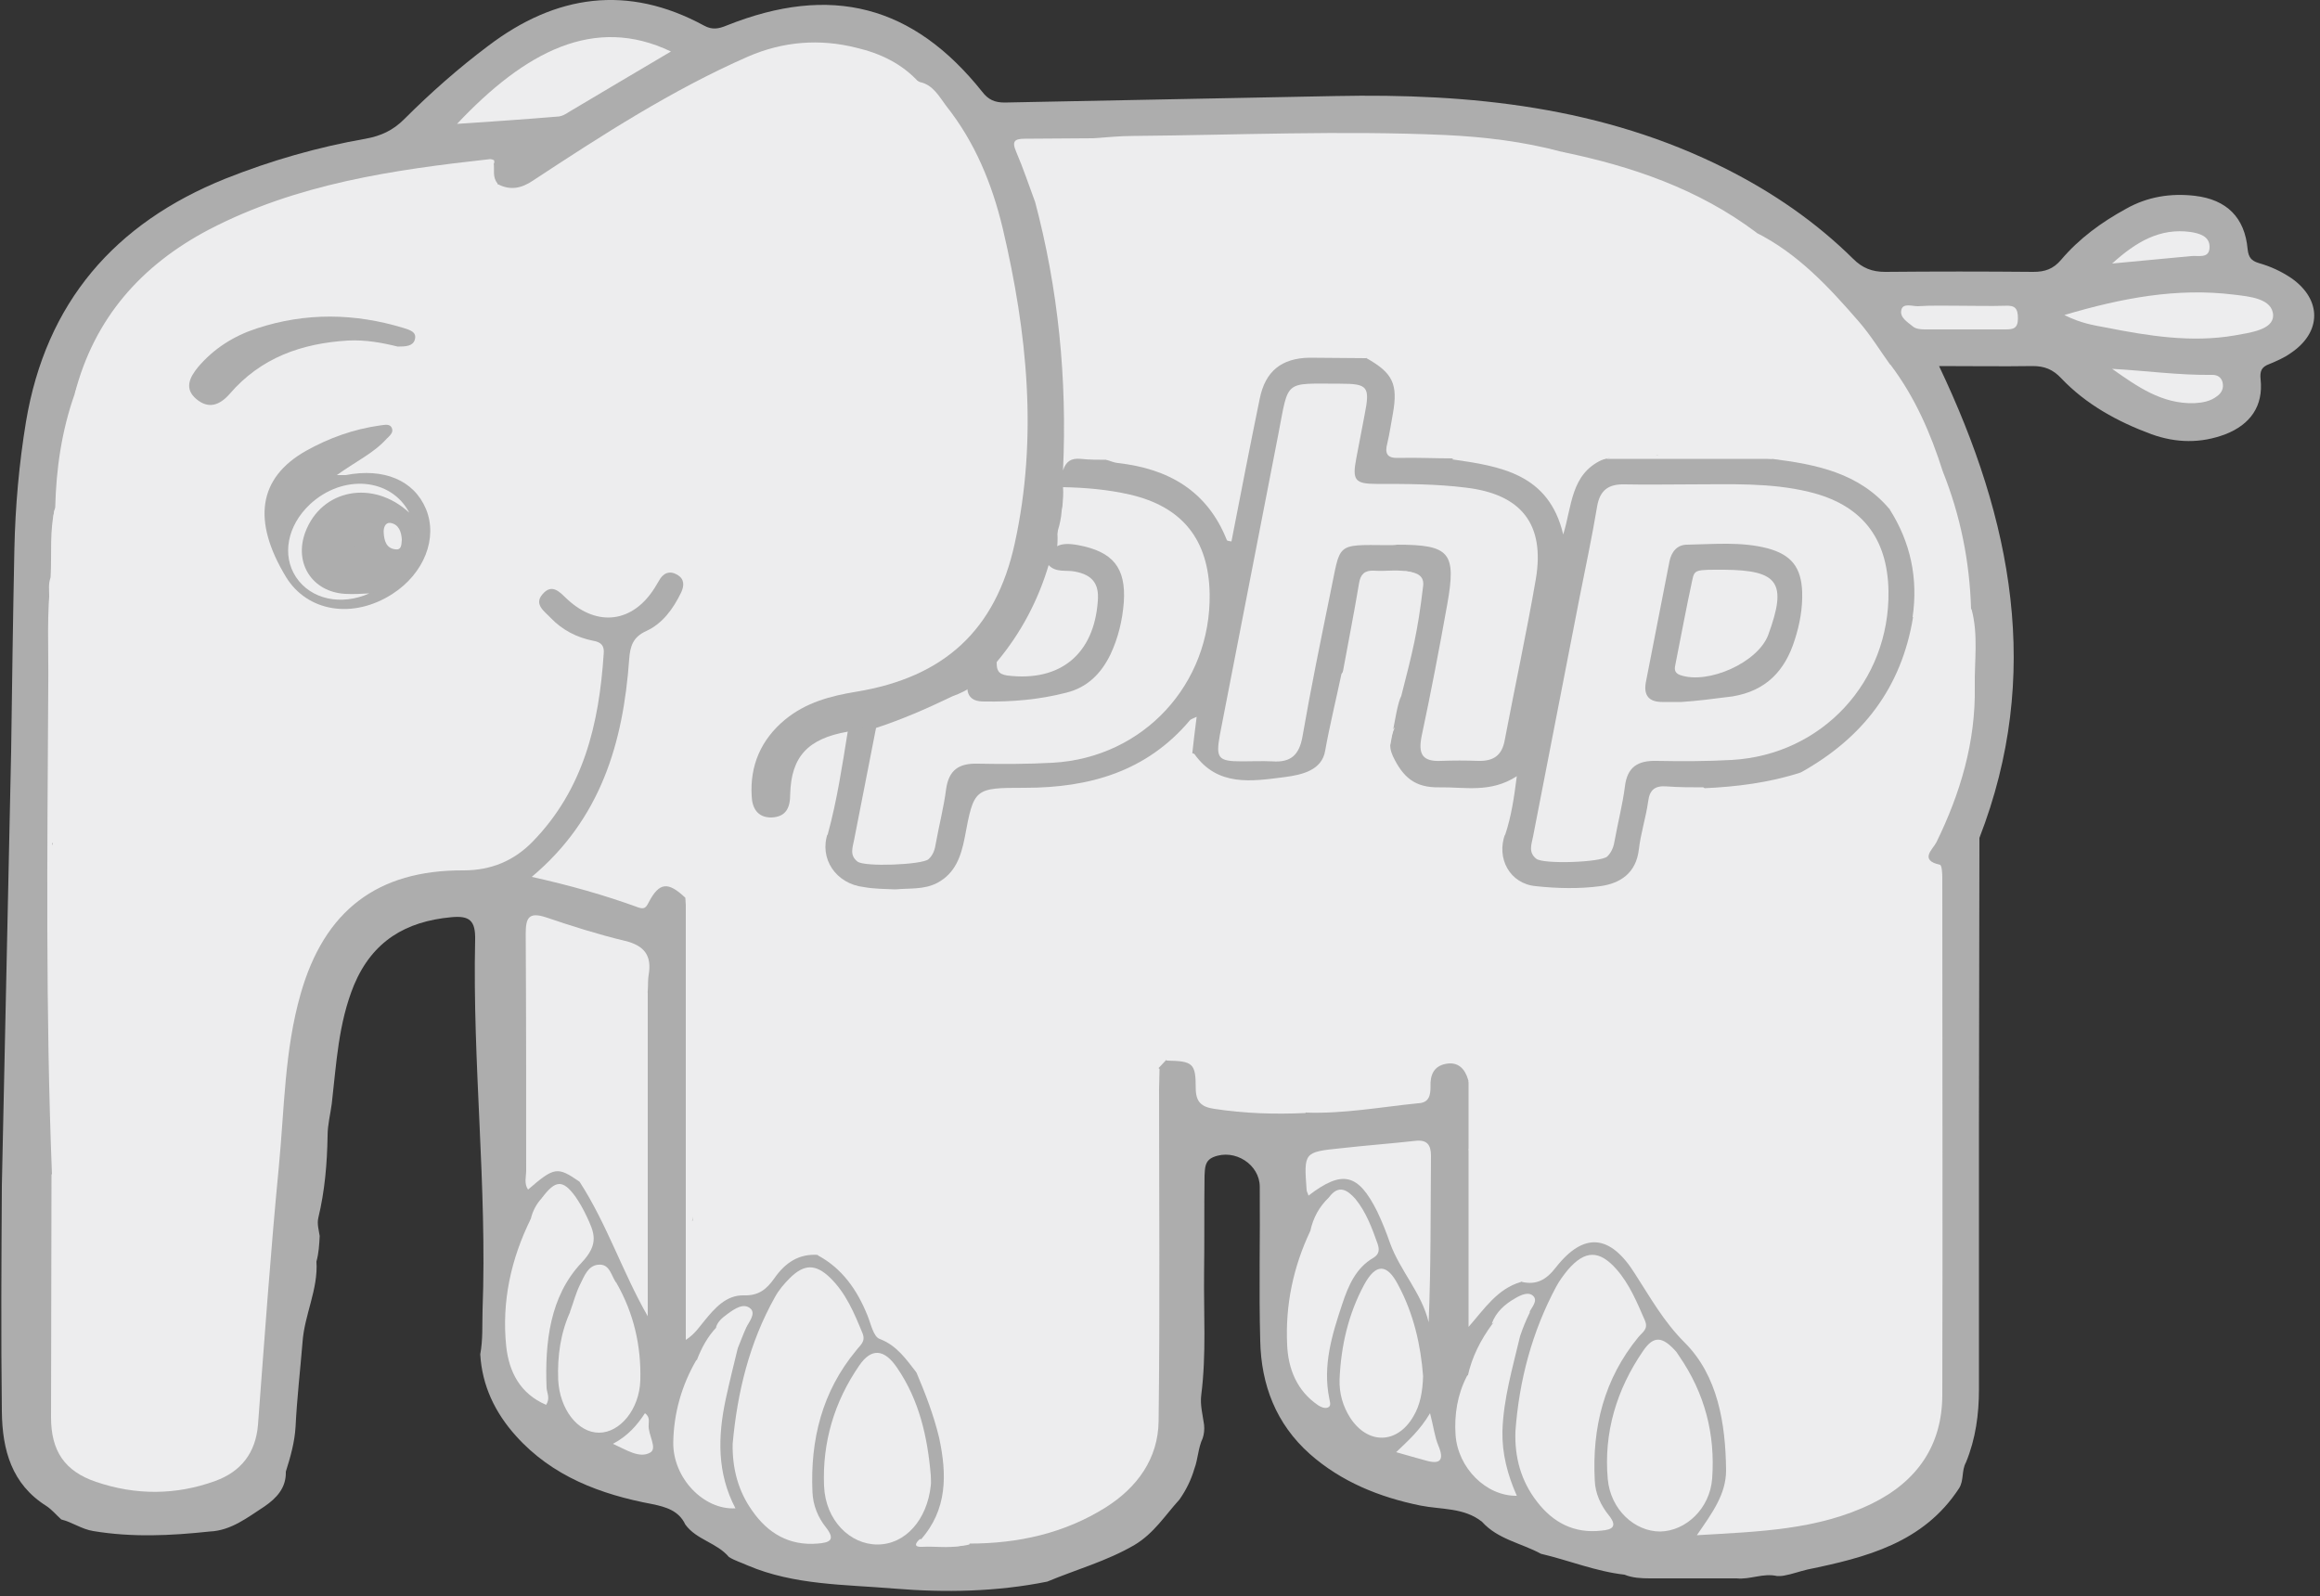 <svg version="1.1" id="Слой_1" xmlns="http://www.w3.org/2000/svg" xmlns:xlink="http://www.w3.org/1999/xlink" x="0" y="0" viewBox="0 0 500 344" xml:space="preserve"><rect x="0" y="0" width="500" height="344" fill="#333333" stroke="none"/><style>.st0{fill:#adadad}.st1{fill:#ededee}</style><path class="st0" d="M2.4 162c.2-14.6.4-29.1.7-43.7.2-9.2 1-18.3 2.5-27.4 4.3-25.7 19.1-42.8 43-52.4 9.8-3.9 19.9-6.8 30.2-8.6 3.3-.6 5.9-1.8 8.3-4.2 5.7-5.7 11.7-11 18.1-15.8 14.6-11.1 30.1-13.3 46.5-4.4 1.8 1 3.2.7 4.9 0 22.5-9 40.2-4.4 55.1 14.3 1.3 1.7 2.7 2.3 4.8 2.3 23.7-.5 47.5-.9 71.3-1.4 29.2-.6 57.6 2.3 84.2 15.7 10.1 5.1 19.3 11.4 27.4 19.4 2 2 4.1 2.8 6.9 2.8 10.6-.1 21.3-.1 31.9 0 2.5 0 4.3-.6 6-2.6 3.9-4.6 8.7-8.1 14-11 4.6-2.6 9.6-3.4 14.8-2.8 6.9.8 10.8 4.7 11.4 11.5.2 1.8.8 2.5 2.4 3 2.5.7 4.9 1.8 7.1 3.3 6.5 4.6 6.5 11.6-.2 16.1-1.4 1-3 1.7-4.7 2.4-1.6.6-2 1.5-1.8 3.3.6 5.7-2.2 9.7-7.6 11.8-5.3 2-10.6 1.9-15.9 0-7.3-2.7-14.1-6.4-19.5-12.1-1.8-1.9-3.6-2.6-6.1-2.6-6.6.1-13.3 0-20.2 0 15.8 33.2 22.3 66.6 8.7 101.7 0 20.7-.1 41.3-.1 62v56.8c0 5.4-.7 10.7-2.8 15.8-1 1.8-.4 3.9-1.5 5.6-7.7 11.8-20.1 14.9-32.7 17.5-1.7.4-3.3 1-5 1.3-.5.1-1 .1-1.5.1-3-.7-5.8.8-8.7.5h-18.7c-1.9 0-3.8-.1-5.5-.8-6.2-.7-12-3.1-18-4.5-4.2-2.3-9.3-3.1-12.7-6.9-3.9-3.1-8.8-2.6-13.3-3.5-8.8-1.8-17-5.1-23.8-11.1-7.3-6.5-10.5-14.9-10.7-24.4-.3-11.1 0-22.1-.1-33.2 0-4.8-5.4-8.3-10-6.4-1.9.8-1.8 2.4-1.9 4-.1 7 0 14-.1 21-.1 8.7.5 17.5-.6 26.2-.3 2.2.3 4.3.6 6.5.1 1 0 2-.3 2.9-1 2.1-1 4.5-1.8 6.6-.7 2.4-1.8 4.6-3.2 6.6-3.1 3.4-5.5 7.3-9.7 9.8-6 3.5-12.6 5.3-18.8 7.9-10.9 2.2-22 2.4-33 1.5-10.6-.9-21.5-.7-31.6-5-1.3-.6-2.7-1-4-1.8-2.6-3.1-7-3.7-9.4-7-1.4-3-4.2-3.8-7.1-4.4-11.2-2.1-21.6-6-29.4-14.7-4.5-5-7.3-10.8-7.7-17.6.6-3.2.4-6.4.5-9.6 1-26.6-2.2-53.1-1.6-79.7.1-4.2-1.2-5.3-5.2-4.9-9.7.9-16.9 5.1-20.9 14.6-3.4 8.3-3.8 17-4.8 25.6-.3 2.3-.9 4.5-.9 6.9-.1 6-.6 11.9-2 17.7-.3 1.3.1 2.6.3 3.9-.1 1.9-.2 3.7-.7 5.5.4 6-2.6 11.5-3 17.4-.5 6.1-1.2 12.1-1.5 18.2-.2 3.4-1.1 6.5-2.1 9.7.1 3.5-2 5.7-4.6 7.5-3.7 2.4-7.2 5.2-11.8 5.4-8.4.9-16.7 1.3-25.1-.1-2.5-.4-4.5-1.9-6.9-2.5-1.1-1-2-2.1-3.2-2.9-7.5-4.7-9.5-12.1-9.6-20.3-.2-16.3-.1-32.5 0-48.8"/><path class="st1" d="M147.7 193.5c-3.7-3.5-5.6-3.4-7.9 1-.6 1.2-1 1.5-2.2 1.1-7.4-2.7-14.9-4.8-23-6.6 14.9-12.5 19.7-28.9 21-46.9.2-2.8.8-4.8 3.7-6.1 3.5-1.6 5.8-4.8 7.5-8.3.7-1.5.7-2.9-.8-3.8-1.7-1-3.1-.4-4 1.3l-.9 1.5c-4.7 7.5-12.3 8.5-18.8 2.5-1.6-1.5-3.3-3.6-5.4-1.1-1.9 2.2.5 3.7 1.8 5.1 2.5 2.6 5.6 4.2 9.1 4.9 1.8.3 2.5 1.1 2.3 2.9-1 15-4.3 29.1-15.3 40.4-4 4.1-8.9 6.2-14.9 6.2-18.6-.1-30 8.7-35.1 26.6-3.5 12.2-3.5 24.8-4.7 37.2-1.8 18.6-3.1 37.2-4.5 55.7-.5 6.1-3.7 10.1-9.2 12.1-8.5 3.1-17.2 3.1-25.7.2-6.8-2.3-9.7-6.7-9.7-13.9 0-17.5.1-35 .1-52.4 2.6.4 2.4 2.5 2.6 4.3.2 3.8 0 7.6.3 11.4 0-6.5 1-13 1-19.5 0-10.2.9-20.3 1.4-30.5.1-1-.1-2-.3-3 .2-12.1.5-24.1 1.3-36.2.4-6.4.5-12.8.2-19.1 0-15.5-.2-31 2-46.4 1.4-5.6 2-11.4 4-16.9C31.3 77.1 46 64.7 65.5 57.1c9.3-3.6 18.7-6.3 28.5-7.9 3.8-.7 7.4-1.5 10.4 2.2 1.4 1.8 3.5.8 5.2-.3 6.9-4.3 13.5-9.2 20.3-13.6 13.2-8.6 26.2-17.4 42-20.9 9-2 17.7-2.8 26.4 1.1 2.8.6 4.1 3.1 5.6 5.1 6.2 7.8 9.9 16.8 12.2 26.4 5.3 22.5 7.6 45.1 2.6 67.9-4.1 18.8-15.3 28.9-34.2 32-5.5.9-10.8 2.3-15.3 6-5.2 4.3-7.6 9.9-7.2 16.5.1 2.5 1.2 4.6 4.2 4.6 3.2-.1 4.1-2.1 4.1-5 .2-8.1 3.8-12 12.4-13.5.8.5 1.4 1.3 1.3 2.2-.9 6.7-1 13.6-4.4 19.8-3.2.7-3.7 3.8-5.2 6-4.6 7.1-10.2 13.4-16.1 19.4-3.3 3.3-5.4 7.2-6.3 11.7-.3 1.4-.8 2.8-2.1 3.7-1.3.9-1.8.3-1.8-1.1-.3-8.7.3-17.3-.4-25.9z"/><path class="st0" d="M300.6 156.8c2.4-5.5 2.3-11.6 3.7-17.4 1-4.2 1.6-8.6 2.5-12.8.5-2.2.1-3.4-2.5-3.2-2.2.2-4.3 1.4-6.6 1.3-1.6 0-2.6 1-3 2.7-.4 1.8-1 3.6-1.1 5.5-.4 4.5-2.4 8.5-4.3 12.5-1.2 5.3-2.4 10.6-3.5 16-1 4.7-4.1 7.9-8.8 8.2-4.1.3-8.1.2-12.2 0-4.3-.2-6.8-2.7-7.9-6.7-1-.9-1.4-2.2-1.7-3.8-9.3 9.8-21.1 12.4-33.8 12.6h-3.1c-5.9 0-7.2-.3-8 6.3-.3 2.7-.9 5.5-2.2 8-2.3 4.5-5.7 7.3-11 7.1-1.5-.1-2.9.5-4.3.7-5.7.1-11.2-.4-15-5.6-2.5-3.4-2.4-5.7.6-8.4 2-7.3 3.1-14.7 4.3-22.1 1-.3 2-.5 2.9-.8 3.2-1.1 3.3.4 2.7 3-1.5 6.8-2.6 13.7-4.1 20.6-.8 3.7 0 5.5 4.2 5.4 14.3-.2 12.2 1.5 15-12 2-9.7 1.9-9.6 11.6-9.7 5.7 0 11.4.2 17-.9 18.4-3.5 31-20.8 28.6-39.5-1.4-10.7-8.5-17.2-20.5-18.5-2.9-.3-5.8-.7-8.7-.8-2.5 0-2.5-1.3-2.2-3.1.2-2.9 2-4.2 4.8-4.2 1.4 0 2.8-.1 4.2 0 2.2 1 4.6.8 6.8 1.2 8 1.6 14.7 5.4 19.4 13.1 2.2-7.9 3.1-15.5 4.7-23 2.2-10.2 5.6-13.2 16.1-13.2 3.2 0 6.4-.3 9.6.6 5.9 1.9 8.7 6.4 7.5 12.7-1.8 9.1-2.3 8.5 7.4 8.5 1 0 2-.1 3 0 3.4 1.5 7.2.7 10.6 1.8 6.1 2 10.9 5.3 13.4 11.3.3-6.9 3.1-10.8 9-12.6.5 0 1-.1 1.5-.1h28.6c1.7 0 3.5.1 5.1-.5 10.6.7 20.7 2.2 27.4 11.9 5.8 6.9 6.9 15 5.7 23.6-.7 4.6-1.6 9.1-3.6 13.4-4.8 10.2-12.4 17.3-22.4 22.2-6.8 2.5-13.8 3.5-21 3.2-9.5.9-9.5.9-11.4 10.1-1.7 8.3-5.9 11.9-14.5 12-3.7.1-7.5.5-11.2-.6-6.6-2-9.1-6.7-7.2-13.3 1.5-7.9 1.5-7.9-6.3-7.9-2.5 0-4.9 0-7.4-.1-3.4-.2-6.1-1.7-8.4-4.1-3.1-3.4-2.1-7 0-10.6z"/><path class="st1" d="M243.5 106.6c-4.8-1.1-9.6-1.5-14.4-1.6.1 1.3 0 2.6-.1 3.8 0 .5-.2.9-.2 1.4-.1 1.4-.4 2.8-.8 4.1 0 .3-.1.5-.1.8.1 2.1-.1 4.1-.8 6.2-.3 1.6-1 3-1.6 4.4-.6 1.4-1 2.5-1.7 3.7-.8 1.8-1.7 3.5-2.8 5.2-2 3.3-4 6.4-6.5 9.1l-.2.2c-2.5 2.7-5.4 4.9-9.1 6.2-.1.1-.3.1-.4.2-5.2 2.5-10.5 4.8-16 6.6-1.6 8-3.1 16-4.7 24-.3 1.7-1.1 3.4.7 4.8 1.5 1.2 13.9.7 15.3-.5 1-.9 1.4-2.1 1.6-3.5.7-3.9 1.7-7.7 2.2-11.6.6-4.2 2.8-5.6 6.8-5.5 5.4.1 10.8.1 16.2-.2 19.5-1.1 34.1-16.9 33.8-36.4-.2-11.7-5.9-18.8-17.2-21.4zm83.1 201.9c.8-11 3.6-21.5 8.8-31.2.7-1.3 1.6-2.5 2.5-3.6 3.7-4.3 6.8-4.3 10.5-.1 2.8 3.2 4.4 7.1 6.1 11 .8 1.9-.5 2.5-1.4 3.6-7.4 9-10 19.5-9.4 30.9.1 2.8 1.3 5.4 3.1 7.6 1.8 2.3.7 3-1.6 3.2-5.9.7-10.5-1.7-14-6.3-3.4-4.4-4.8-9.5-4.6-15.1zm-168.7 2.7c1-11.1 3.6-21.8 9.1-31.6.8-1.5 2-2.9 3.2-4.1 3.1-3.1 5.6-3.1 8.7-.1 3.4 3.3 5.2 7.6 7 12 .7 1.8-.5 2.5-1.4 3.7-7.3 8.8-9.9 19.2-9.4 30.5.1 2.8 1.2 5.5 2.9 7.6 2.2 2.8.7 3.3-1.8 3.5-6.1.5-10.7-2.2-14.1-7.1-3-4.2-4.3-9.1-4.2-14.4z"/><path class="st1" d="M200.6 318c0 .7.1 1.5 0 2.2-.8 7.4-5.5 12.7-11.5 12.7-5.9 0-11.2-5.2-11.5-12.6-.4-9.4 2.2-18.2 7.6-26 2.6-3.8 5.4-3.6 8.2.6 4.7 6.9 6.5 14.8 7.2 23.1zm161.3-25.7c5.5 8 7.8 16.8 7.1 26.4-.5 6.5-5.7 11.3-11.2 11.4-5.5 0-10.7-4.7-11.3-11.3-.9-10 1.9-19.3 7.6-27.6 2.3-3.4 4.2-3.2 7.2.2m-54.6 5.2c-.1 3.3-.6 6.2-2.1 8.7-3.5 6-9.8 6.1-13.6.3-1.6-2.5-2.4-5.3-2.3-8.3.3-7.2 1.9-14.1 5.3-20.4 2.5-4.6 4.9-4.6 7.3 0 3.4 6.3 4.9 13.1 5.4 19.7zM11.9 109.4v9c2.3-.8 2.1-2.7 2.8-3.8 1.9-2.8 3.8-4.7 6.9-1.4-1.6 15.7-2.1 31.4-1.9 47.2-.9 1.9-1.8 3.8-3.4 5.4-2 2-2.5 4.8-2.5 7.6 0 2.3.2 4.6-.4 6.9-.5 1.9-1.1 2-2.8 1.1v-53c0-1.3-.2-2.6.3-3.9.3-5.2-.3-10.2 1-15.1zm121 167.2c3.7 6.5 5.3 13.5 5.1 20.9-.2 6.3-4.4 11.3-8.9 11.3-4.6 0-8.5-5.1-8.8-11.4-.2-5.1.5-10.2 2.7-14.9 1.8-.5 2.1-2.3 2.9-3.6 1.6-3 3.8-4.2 7-2.3z"/><path class="st1" d="M116.8 258.2c2.9-3.9 4.5-4 7.2-.3.9 1.3 1.7 2.7 2.4 4.2 1.7 3.6 2.8 6-1.1 10.1-6.8 7.2-7.9 17.2-7.5 27 .1 1.1.8 2.2-.1 3.6-5.6-2.4-8-7.1-8.6-12.6-1-9.6 1-18.8 5.3-27.5 1.8 1.3 1.6 2.9.9 4.6-.8 2.1-1.5 4.4-2.1 6.6 1.2-5.2 2.8-10.2 7.1-13.6-1-1.8-2.8-.8-3.5-2.1zm169.6-.1c2.1-2.9 4-1.6 5.7.3 2.3 2.8 3.6 6.3 4.8 9.7.4 1.2.4 2.2-.9 3-3.8 2.2-5.4 6-6.7 9.9-2.2 6.6-4.3 13.3-2.8 20.5.1.7.5 1.6-.4 1.9-.6.2-1.4-.1-2-.5-4.6-3.1-6.5-7.9-6.7-13.1-.4-8.5 1.3-16.7 5-24.5 2.1.7 1.8 2.2 1.4 3.9-.4 1.7-1.5 3.2-1.5 4.6 1.3-3.6 2-8 5.4-11.1 2.6-2.4-1.3-3-1.3-4.6z"/><path class="st0" d="M226 121.8c.1-4.4 2.6-5 6.4-4.3 7.4 1.4 10.3 4.8 9.8 12.3-.3 3.9-1.2 7.7-2.9 11.3-2 4.1-5 7.1-9.5 8.2-5.8 1.5-11.7 2-17.7 1.9-1.5 0-3-.3-3.5-2s1.2-2.1 2.1-3c1.4-1.3 2.8-2.5 4.3-3.7 4 1.4 8 .7 11.9-.3 4.7-1.2 9.2-9.8 7.8-14.4-.7-2.2-2.6-2.5-4.4-3.1-1.8-.5-4.1-.3-4.3-2.9z"/><path class="st1" d="M159 290.6c-.9 3.7-1.8 7.3-2.6 11-1.7 8-1.9 15.9 2.1 23.5-6.8.4-13.5-6.5-13.4-14.2.1-6.3 1.8-12.3 5-17.8 2.7 2.2.5 4.1-.3 5.9 1.2-1.4 1.5-3.6 2.9-5.2 1.6-2.1 3-4.6 6.3-3.2zm168.6-2.6c-1.6 6.8-3.6 13.5-3.8 20.5-.1 4.8 1.1 9.4 3.1 13.9-6.6.1-12.7-6-13.2-13.1-.3-4.4.4-8.7 2.4-12.6.4-1.1 1.7 1.6 2.2-.7.6-2.9 2.8-5 4.9-7 1.2-1.1 2.6-2 4.4-1z"/><path class="st1" d="M327.6 288c-5.4 2.8-7.6 8.1-10.4 13.1-1.6-1.4.8-3.3-.9-4.4.9-4.2 2.8-7.9 5.3-11.3 1.3-1.5 2.5-3.1 4.4-3.9 1.6-.7 3.3-1.3 3.7 1.4-.8 1.6-1.5 3.3-2.1 5.1zm-41.2-29.9c1.3.2 2.7-.1 3.8.8 1.5 1.3 3.8 2.5.1 4.2-4.1 2-5.2 6.4-7 10.2-.7 1.5-1.1 3.2-2 4.8-1.2-4.4 2.5-8.4 1.1-12.8.6-2.8 1.9-5.2 4-7.2zm-169.6.1c1.6-.6 3.2-2.7 5-.6 1.2 1.4 3.2 2.6-.2 4.5-4.5 2.5-6.1 7.6-7.8 12.2-.5 1.3-.1 3-1.9 4 .9-5.4 1.7-10.5 2.5-15.6.4-1.7 1.2-3.2 2.4-4.5z"/><path class="st1" d="M329.6 282.8c-3.8-2.6-5.4 1.5-8.1 2.5.9-2.5 2.8-4.2 5.1-5.5 1.2-.7 2.9-1.5 3.9-.4.9 1-.3 2.3-.9 3.4zm-168.9 3.5c-2-4-4.3.7-6.4-.2.4-1.3 1.4-2.1 2.5-2.9 1.5-1.1 3.5-2.5 5-1.1 1.1 1.1-.4 2.9-1.1 4.2zm37.6 45.4c3.4 1.8 7.1.4 10.6.9-3.3 1.4-6.8.6-10.2.8-1.8.1-1.5-.8-.4-1.7z"/><path class="st0" d="M72.6 102.4h1.9c8.2-1.6 14.7 1.1 17.3 7.3 2.6 6.3-.4 13.9-7.2 18.3-8.5 5.5-18.4 3.9-23-3.7-7.3-12.1-5.9-21.3 4.3-27.1 5-2.8 10.3-4.7 16-5.5 1-.1 2.2-.5 2.6.7.3.9-.6 1.6-1.2 2.2-2.8 3.1-6.7 4.9-10.7 7.8z"/><path class="st1" d="M18.1 216.2c-3.5 2.6-3.6 2.7-6.8 9.9v-44.2c1.2-1.7.9-3.7.7-5.4-.8-7.1 1.4-12.7 7.9-16.2.2 15.5-.6 30.9-1.6 46.4-.3 3.1-.2 6.3-.2 9.5z"/><path class="st0" d="M85.7 74.7c-3.2-.8-6.9-1.5-10.7-1.3-10 .6-18.8 3.7-25.5 11.5-2.2 2.5-4.6 3.3-7.2 1.1-2.6-2.2-1.5-4.6.4-6.9 3.4-4 7.7-6.7 12.6-8.3 10.6-3.5 21.2-3.3 31.7-.1 1.2.4 2.9.8 2.4 2.5-.4 1.4-1.9 1.5-3.7 1.5z"/><path class="st1" d="M289.3 145.4c1.2-6.6 2.5-13.1 3.6-19.7.3-1.9 1.2-2.8 3.2-2.7 2.7.2 5.5-.4 8.2.4.4 3.4-1.2 6.1-3 8.9-3.3 5-7.5 9.2-12 13.1zm75.3-41c8.4 0 16.9-.4 25.2 1.6 11.3 2.7 17 9.8 17.2 21.4.3 19.5-14.3 35.3-33.8 36.4-5.4.3-10.8.3-16.2.2-4-.1-6.3 1.3-6.8 5.5-.5 3.9-1.5 7.7-2.2 11.6-.2 1.3-.6 2.5-1.6 3.5-1.4 1.3-13.8 1.7-15.3.5-1.8-1.4-1-3.2-.7-4.8 3.3-17.1 6.7-34.3 10-51.4 1.3-6.6 2.7-13.1 3.8-19.7.6-3.6 2.5-4.9 6-4.8 4.8.1 9.6 0 14.4 0z"/><path class="st1" d="M299.1 117.5c-11.5-.1-10.1-.5-12.4 10.4-2.1 10.3-4.2 20.5-6 30.9-.7 3.9-2.5 5.6-6.5 5.3-2.2-.1-4.4 0-6.6 0-5.1 0-5.6-.7-4.7-5.7l12.6-64.8c2.3-11.9 1.1-10.9 13.3-10.9 6 0 6.5.6 5.3 6.7-.6 3.1-1.2 6.3-1.8 9.4-.9 4.7-.3 5.5 4.4 5.5 6.4 0 12.8 0 19.2.8 11.9 1.4 17.1 7.8 15.1 19.7-2 11.6-4.5 23.1-6.7 34.7-.6 3.4-2.5 4.6-5.8 4.5-2.6-.1-5.3-.1-7.9 0-4.1.2-5-1.5-4.2-5.4 2-9.4 3.8-18.8 5.5-28.3 2-11.2.6-12.9-10.8-12.9-.5.1-1.3.1-2 .1zm47.1-18.6c3.7-1.6 7.6-.2 11.4-.9 6.5 0 12.9 0 19.4.1 1.7 0 3.5-.3 5 .8h-35.8z"/><path class="st0" d="M88.2 110.5c.9 1.7 1.5 3.4 1.1 5.4-1.5-.6-1.3-2.2-2.1-3.2-1.4-1.9-3.1-3.5-5.4-4.1-3.3-.9-6.5-.2-7.8 2.9-1.5 3.4 3.4 2 4 4.5-.4 2-4.9 1.7-3.6 4.6 1.5 3.4 4.8 4.8 8.8 4.8-.8 1.8-2.3 2-3.5 2.5-2.5.6-5.1 1.2-7.7.6-8.1-2.1-10.9-11.1-5.5-17.8 5.8-7.3 15.9-7.4 21.7-.2z"/><path class="st1" d="M88.2 110.5c-7.8-7.2-18.9-5.1-22.4 4.2-2.5 6.7 1.5 12.9 8.6 13.3 1.7.1 3.5 0 5.2-.1-6.1 2.7-12.6 1.3-15.8-3.5-3.1-4.7-1.9-11.1 3-15.7 7.1-6.6 17.5-5.7 21.4 1.8z"/><path class="st1" d="M86.6 116.3c-.1 1 0 2.3-1.4 2.1-1.9-.2-2.4-1.8-2.5-3.5-.1-1.1.3-2.3 1.4-2.2 1.9.3 2.4 2 2.5 3.6z"/><path class="st0" d="M362.4 151.3h-4.2c-2.8 0-4-1.4-3.5-4.2l5.1-26.1c.4-2 1.6-3.6 3.8-3.6 5.8-.1 11.7-.7 17.4.8 5.1 1.4 7.2 4.1 7.4 9.4.1 3.5-.5 6.9-1.6 10.3-2.1 6.7-6.2 11-13.4 12.2-3.9.5-7.8 1-11 1.2z"/><path class="st1" d="M425.6 148c.2 11.9-3.1 23-8.3 33.6-.8 1.5-3.7 3.8.8 4.8.4.1.5 1.8.5 2.8 0 37.1.1 74.3 0 111.4 0 10.9-5.4 18.7-15.2 23.5-11.7 5.7-24.3 6-37.7 6.8 3.3-4.8 6.3-8.8 6.3-14-.1-10.1-1.8-20.4-8.9-27.5-4.6-4.6-7.4-9.7-10.7-14.8-5.3-8.5-11-9.2-17.1-1.4-2.1 2.7-4.2 3.8-7.3 3.1.6-3.3 1.5-6.5 3.7-9.1 6.8-7.8 12.3-16.6 18.8-24.6 6.6-8.1 12.7-16.6 18.7-25.2 10.9-15.7 24.5-29.2 35.6-44.6 2.8-3.9 5.9-7.6 8.3-11.7 3-5.1 8.2-8.1 11.5-12.9 0-.4.6-.3 1-.2zM197.5 295.8c-2.2-2.8-4.2-5.8-7.9-7.2-1.4-.5-1.9-3.3-2.7-5.2-2.2-5.4-5.4-10-10.6-12.8-.9-2.9-.4-5.5 1.5-7.8 10.1-12.2 19-25.3 28.6-37.9 4.4-5.8 10.5-9.9 14.8-15.9 8.1-11.1 16.1-22.4 24.7-33.2 2.9-3.6 6-7.1 7.7-11.5.6-1.7 1.9-2.6 3.8-1.8 5 7.1 12.4 5.9 19.4 5 3.9-.5 8.1-1.5 8.8-5.7.9-5.1 2.4-11.3 3.5-16.5 2.6-4.2 5.8-6.4 8.1-11 1.7-3.3 4.8-5.8 5.2-9.8.4-1.4-.7-1.3.6-1.4 2.6.3 4 1.1 3.7 3.3-1.2 10-2.2 13.8-4.7 23.6-1.6 3-2.3 15.7-5.6 20.1-12.9 17.4-29.4 34.7-42.3 52.1-1.4 1.9-2.2 4-2.7 6.2-.6.6-1.1 1.2-1.7 1.8-6.8.6-9.9 6.2-13.2 10.9-6.4 9.1-13.3 17.9-19.7 27-4.7 6.7-10.3 12.5-15 19.1-1.1 1.6-1.8 3.3-2.1 5.2.1 1.5.2 3.4-2.2 3.4z"/><path class="st1" d="M193 191.7c3-.3 6.1.1 9-1.4 3.9-2.1 5.1-5.7 5.9-9.7 2-10.7 2-10.8 13-10.8 13.9 0 26.2-3.5 35.5-14.5.2-.3.7-.4 1.5-.8-.4 3-.7 5.7-1 8.4-2.6.9-1.7 3.7-2.9 5.5-3.8 5.7-8.3 10.8-12.4 16.3-7.3 9.8-14.7 19.4-21.8 29.3-3.2 4.5-8.1 6.9-11.3 11.4-8.3 11.5-16.9 22.9-25.6 34.1-2.7 3.4-5.2 6.8-6.4 11-4.3-.4-7.3 1.7-9.6 5-1.7 2.4-3.4 3.8-6.6 3.7-3.8-.1-6.3 2.8-8.5 5.5-1.1 1.3-2 2.8-4 4.1v-95.3c1.6 3.3.7 6.8.8 10.2.2 5.6.1 11.2.1 16.8 1.5 1 1.7 2.6 1.7 4.3 0 12.6.6 25.3-1.4 37.9l-.1.4h.4c-.9-8.4 2.6-15 7.9-21.4 6.9-8.1 12.6-17 19.2-25.4 2.7-3.4 5.3-6.9 8.9-9.5 3.4-2.4 5.1-6.3 8-9.1 2.2-2.1-1.3-3.9-.3-6zm107.6-34.9c-.9 2.2-1.5 3.8-.4 6.2 2.2 4.6 4.8 6.8 10 6.7 5.4-.1 11 1.3 16.7-2.4-.6 4.7-1.2 8.7-2.5 12.6-.8.2-1.1.8-1.5 1.5-7.2 14.8-18 27.1-27.9 40-3.7 4.9-7.3 9.8-10.5 15-.9 1.4-1.9 2.5-3.2 3.5-6.6.3-13.1.1-19.6-.9-2.7-.4-4-1.4-4-4.5 0-5.3-.6-5.8-6.2-5.9-2.1-1.5-2.6-2.6-.7-5.1 6.6-8.3 13.2-16.6 19.1-25.4 4.5-6.6 9.8-12.6 14.5-19 4.8-6.5 10-12.8 13.9-19.9.8-1 1.6-1.7 2.3-2.4zm87.5 9.7c13.3-7.4 21.7-18.2 24.2-33.5 2.5-.7 5.3-.5 7.6-2.2 1.5-1.1 3.3.1 5 .5 1.5 5.5.6 11.2.7 16.7-1 .6-1.1 1.5-1 2.6.3 1.7.4 3.3-2.2 3-1.5-.1-2.4 1.1-3.1 2.1-3.8 5.5-8.5 10.3-11.7 16.2-1.9 3.4-4.8 6.2-7.2 9.3-7.3 9.5-15.4 18.4-23 27.8-4.3 5.3-8 11-12.1 16.4-8.2 10.9-16.6 21.6-24.6 32.6-2.9 4-5.5 8.2-9 11.7-.7.7-1.3 2-1.1 2.7.8 2.7-1.1 3.1-2.8 3.9-5.1 1.5-7.8 5.7-11.3 9.7v-38.3c2.5.2 2.3 2.2 2.5 3.8.3 2.7-.1 5.5.2 8.3 7.9-7.1 12.7-16.5 19.1-24.6 12.8-16 25.8-31.8 38-48.3 3.8-5.1 7.2-10.6 11.1-15.6 1.5-1.6.7-3.2.7-4.8zM197.5 295.8c.7-9.1 6.9-14.9 12.7-20.9 2.8-3 4.4-6.7 7-9.9 6.3-7.9 12.4-16.1 17.8-24.6 2.3-3.6 5.5-6.7 8.4-9.9 2-2.2 4.3-2 6.5-.1 0 1.5-.1 2.9-.1 4.4-.7 11.6-.3 23.2-.2 34.8 0 4.8-1.4 8.5-4.7 12.1-6.5 7-11.9 15-17.4 22.9-4.7 6.6-9.9 12.9-14.9 19.3-2.3 2.9-2.6 6-3.7 9-3.1.8-6.2.2-9.3.3-.8 0-1.3-.4-1.2-1.3 5.8-6.5 5.7-14.1 4-22-1.2-5-3-9.6-4.9-14.1z"/><path class="st1" d="M281.4 239.8c1.7-7.5 7.3-12.8 11.6-18.8 5.8-8 12.1-15.6 17.8-23.7 4.1-5.9 8.2-11.9 12-18 .8-1.3 1.3-.5 1.6.4-2 5.3 1 10.8 6.6 11.3 4.6.5 9.4.6 13.9 0 4.3-.6 7.7-2.8 8.3-7.9.4-3.5 1.5-6.8 2-10.3.3-2.6 1.5-3.5 4-3.3 2.6.2 5.2.2 7.9.2 3.4 2.9 2.6 6.1.2 8.9-6.5 7.6-11.8 16.2-17.9 24.1-5.4 6.8-10.7 13.8-16.1 20.6-4.1 5.2-9.7 9.3-12.1 15.8-.4 1.1-1.5 1.9-2.8 1.6-1.4-.3-1.5-1.7-1.6-2.8-.3-1.7.3-3.5-.4-5.2-.7-2.4-2.2-3.9-4.8-3.4-2.6.5-3.4 2.4-3.3 4.9 0 1.9-.3 3.5-2.7 3.6-8 .8-16 2.3-24.2 2zM238.5 99.1c-1.9 0-3.7 0-5.6-.2-2.1-.2-3.2.6-3.8 2.5.9-19.7-1-39.1-6.1-58.2 3.9-1.8 8.2-1.8 12.3-2 6.1-.3 12.2-.1 18.3-.1 6.1 1.4 12.1-.1 18.1-.5 6.9-.4 13.9-.8 20.8.2 1.6 1 1.9 2.1.1 3.3-.9.6-1.9.9-2.9.7-6.2-1.4-8.9 2.8-12.1 6.9-9.4 12.1-17.7 25.1-27.9 36.7-.8.9-1.5 1.9-2 2.9-1.9 3.9-4.8 6.8-9.2 7.8zM94.2 50.9C78.9 54.3 64 58.3 50.6 66.8c-15.9 10.1-24.5 24.8-28 42.9-.2 1.1-.6 2.2-.9 3.3-2.9.3-5.1 1.6-6.4 4.4-.5 1.1-1.5 2-2.8 1.8-1.6-.4-1-1.9-.9-2.9.1-2.3-.5-4.6.3-6.9.2-8.4 1.4-16.6 4.2-24.5 6.3-18.8 19.2-31.1 37.4-38.5 12.7-5.1 25.9-8.2 39.4-10 4.5-.6 8.9-2 13.5-1.3.2 1.5-.3 3.1.8 4.4.2 2.3-1.8 2.2-3.1 2.9-3.7 2.4-8.1 3.8-9.9 8.5z"/><path class="st1" d="M316.5 232.9c1.6 2-.2 5 2 6.9 1.5-.1 1.4-1.3 1.7-2.2 3.1-8 10.1-12.9 15-19.5 7.1-9.7 14.9-18.8 21.6-28.9 1.9-2.9 4.2-5.5 6.5-8.1 2.9-3.2 5.4-6.5 3.8-11.2 7.1-.3 14.2-1.2 21-3.4 1.2.4 2.3.9 3.6 1.4-1.3 2.8-3.2 5-4.9 7.4-6.9 9.5-13.7 19.1-20.5 28.6-.3.4-.4.8-.7 1.1-11.7 11.2-20.2 25.1-30.2 37.7-5.1 6.4-10.5 12.7-14.7 19.8-.5.9-.9 2.1-2.1 1.8-1-.3-1.2-1.6-1.2-2.6-.1-3.1 0-6.1-.1-9.2 0-1.6.3-3.2-.8-4.7v-14.9zm-107.6 99.8c-2.4-3.3-1.4-5.8 1.1-8.8 8.7-10.7 16.9-21.7 24.9-32.9 3.5-4.8 6.8-9.8 11.4-13.7 2.2-1.9 2.8-4.1 2.8-6.9-.1-10.2 0-20.4 0-30.5 0-1.7-.3-3.5.7-5.1 0 23.8.2 47.7-.1 71.5-.1 8.1-4.6 14.3-11.4 18.6-8.9 5.6-18.9 7.8-29.4 7.8zm-84-78c-4.8-3.3-5.4-3.2-11.1 1.7-.9-1.3-.4-2.8-.4-4.1 0-17 0-34-.1-51 0-3.4.6-4.8 4.3-3.6 5.6 1.9 11.3 3.7 17.1 5.1 4.2 1 5.8 3.2 5.1 7.3-.2 1.1-.1 2.3-.2 3.5-.9 5.4.2 10.9-.7 16.4-.5 3-1.6 5.5-4 7.4-3.3 2.7-5.1 6.6-7.8 9.8-1 1.2-.8 2.7-.6 4.2.1 1.4.7 3.1-1.6 3.3zM94.2 50.9c-1.5-1.8-1.7-3.2.6-4.8 3.9-2.8 8-5 12.5-6.4 2.7 1.4 5.1.9 7.6-.8 14.9-9.8 29.9-19.5 46.3-26.7 7.6-3.3 15.5-3.9 23.4-1.9 5.1 1.2 9.8 3.4 13.5 7.5-.5.2-1.1.7-1.5.6-16-4.1-30.5.6-44.4 7.8-13.4 6.9-25.6 16-38.1 24.5-1.7 1.1-3.3 2.4-5.1 3.3-2.2 1.1-5.5 1.7-6.3-.5-1.5-4.5-4.2-2.8-6.9-2.5-.5-.1-1-.1-1.6-.1zm199.4-8.6c-13.4-.7-26.8 1.4-40.2.7-.4-2.1 1-3 2.5-3.5 4.2-1.3 6.9-4.6 11.2-7.6-9.3-.2-17.5 0-25.7-.1-2.1 0-4.5.5-5.8-2 2.9-.2 5.8-.5 8.7-.5 22.4-.2 44.8-1.2 67.2-.2 8.4.4 16.8 1.4 25 3.6 3.7 1.1 1.6 3 .1 3.7-6.4 2.8-11.9 8-19.5 7.3-6.5.8-13.1.4-19.6.3-1.6 0-3-.4-3.9-1.7zm113.6 67.4c-6.6-7.8-15.8-9.6-25.3-10.8-7.8-.8-15.7-.1-23.5-.3-.9-.1-1.4-.6-.9-1.4.7-1.2 2-1.6 3.4-1.7 1.7-.1 3.5-.3 5.2-.1 9.3 1.3 15.6-2.7 20.5-10.5 3.1-4.8 6.6-9.4 10-14.1 2.1-.9 3.4.3 4.8 1.6 2.2 2 3.2 5 6.1 6.3 5.2 6.9 8.6 14.7 11.2 22.9-1.2 6.1-6.5 9.9-11.5 8.1z"/><path class="st1" d="M235.6 29.8c9.9.1 19.8.1 29.7.2 1.2 0 2.3 0 3.5.1 1 .1 2.2.1 2.3 1.5.1 1.1-.9 1.4-1.6 1.8-5.6 2.8-9.9 7.8-16.1 9.7-8.3.3-16.6-.4-24.8.8-1.8.3-3.8.3-5.6-.6-1.3-3.5-2.5-7.1-4-10.6-1-2.3-.3-2.8 1.9-2.8 4.9 0 9.8-.1 14.7-.1zm82.5 12.4c3.3.2 6.1-.7 8.8-2.8 2.6-2 5.9-3 8.9-4.4 1.3-.6 2.2-1 .7-2.3 15.1 3.1 29.5 8 42 17.4.1 4.9-3.9 4.7-7 5.7-6.4-1.4-12.3-3.8-18.4-6.2-10.5-1.9-21-3.9-31.7-4.7-1.2-.1-2.3-.4-3.1-1.3-.4-.4-.4-.9-.2-1.4zM124.9 254.7c1.1-2.6-2.2-5.1-.1-7.8 2.5-3.1 4.5-6.9 7.5-9.5 5.2-4.4 6.9-9.6 6.6-16.1-.1-2.5-.7-5.2.7-7.7v70.1c-5.4-9.4-8.8-19.9-14.7-29zm157.1 3c-.2-.7-.4-.9-.4-1.2-.6-8.1-.6-8.2 7.3-9 5.3-.6 10.7-1 16.1-1.6 2.5-.3 3.4.8 3.4 3.2-.1 11.9 0 23.8-.5 35.9-1.5-6.3-6.1-11-8.3-17-.8-2.3-1.7-4.6-2.8-6.9-4.1-8.2-7.5-9-14.8-3.4zM144.6 11.1c-7.6 4.5-14.9 8.8-22.1 13.1-.6.4-1.3.8-2 .9-7.2.6-14.4 1.1-22 1.6 14.7-15.6 29.6-23.5 46.1-15.6zM11 124.3c.1 14.3.2 28.5.2 42.8V182c1.3.9 1.7 2.3 1.7 3.8.1 10.6.2 21.2 0 31.8 0 1.6-.7 3.1-.9 4.6 1.2-5.3 2.1-6.1 6-5.9.3 17.9-1.6 35.7-1.8 53.6 0 1-.3 2-.7 2.9-.5 1.1-.8 2.9-2.5 2.5-1.4-.3-1-1.9-1.1-3-.4-6.4.8-12.8-.7-19.1-1.4-35.1-1-70.2-.8-105.3.1-7.9-.4-15.8.6-23.6zm396.2-14.6c5.7-.1 7.6-5.4 11.5-8.1 3.8 9.5 5.8 19.4 6.1 29.7-.2.7-.2 2.4-1 1.6-2.4-2.4-3.9-.8-5.3.8-2.6 3-4.2-.6-6.3-.7 1.2-8.3-.4-16.1-5-23.3zm37.7-41.8c12.5-3.7 24.3-5.9 36.5-4.4 3.3.4 8.4.8 8.5 4.5 0 3.1-5 3.7-8.3 4.3-9.3 1.6-18.6.1-27.7-1.7-2.7-.5-5.4-.9-9-2.7zM226 121.8c1.6 1.7 3.8 1 5.7 1.4 3.7.7 5.2 2.6 4.9 6.3-.8 11.5-8.1 17.5-19.5 16.1-2.1-.3-2.3-1.3-2.3-2.9 5.2-6.2 8.9-13.2 11.2-20.9z"/><path class="st1" d="M371.5 54.4c2.8-.7 5.1-2.1 6.9-4.3 9 4.5 15.7 11.7 22.2 19.2 2.6 3 4.6 6.3 6.9 9.5-2.6.9-3-1.7-4.3-2.7-2-1.5-3.7-3.2-5.6-4.9-1.2-.4-2.6-.1-3.7-1-5.3-4.3-11.5-7.2-17.1-11.1-1.9-1.3-5.3-1.1-5.3-4.7zm-265-19.2C84.3 37.7 62.4 41.4 42.7 53c-11.1 6.6-19.2 15.9-24.3 27.8-.6 1.4-.8 3.1-2.3 4.1C20.3 68.6 30.4 57.2 45 49.5c19-9.9 39.7-12.9 60.6-15.2.3 0 .6.1.8.2.2.1.1.5.1.7zm315.7 30.7c3.3 0 6.7.1 10 0 2-.1 2.7.5 2.7 2.7s-1 2.4-2.7 2.4h-17.4c-.8 0-1.9-.1-2.5-.6-1.2-1-3-2-2.5-3.7.4-1.4 2.3-.7 3.5-.7 3.1-.2 6-.1 8.9-.1zm33 13.6c7.3.4 14.4 1.4 21.6 1.3 1.1 0 1.9.5 2.2 1.6.3 1.3-.2 2.3-1.2 3-1.4 1.1-3.1 1.4-4.9 1.5-7 .2-12.3-3.6-17.7-7.4zm0-22.7c5.2-4.7 10.3-7.7 16.9-6.8 1.9.3 4.1.9 4.1 3.2 0 2.7-2.5 1.8-4 2-5.3.5-10.6 1-17 1.6zm-147 247.8c.8 3.1 1 5.1 1.8 7 1.3 3.1.4 4.1-2.7 3.2-1.9-.5-3.9-1.1-6.4-1.8 2.7-2.6 5.1-4.7 7.3-8.4zm-176.1 6.6c3.2-1.7 5.2-4 6.9-6.6 1.1.8.8 1.8.8 2.5-.2 2.1 2 5.1.3 6-2.3 1.3-5.1-.6-8-1.9zM193 191.7c5.2 3.9 5.3 3.9.7 8.6-12.1 12.5-23.1 25.8-32.9 40.2-1.6 2.4-3.6 4.5-5.5 6.7-4.5 5.2-5 11.8-6.7 18.2v-45c.5-1.1 1.2-2.1 1.4-3.2 1.3-7.9 6.2-13.3 11.8-18.6 5.6-5.2 9.7-11.8 13.7-18.4.8-1.3 1.2-3.8 2.9-.6-1.9 5.4 1.7 10.9 7.8 11.6 2.2.4 4.5.4 6.8.5zM318.1 42.2v.8c1.7 1.9 1.1 4-.1 5.6-6.8 9.5-13.4 19.2-21.7 27.5-.5.5-1.1.9-1.9 1.1-4.1 0-8.1-.1-12.2-.1-6 .1-9.5 2.9-10.7 8.8-2.1 10.2-4.1 20.5-6.1 30.8-.5-.1-.9-.1-1-.3-4.2-10.6-12.6-15.4-23.5-16.6-.9-.1-1.7-.5-2.5-.7 11.6-12.2 20.7-26.3 30.9-39.7 3.7-4.8 7.9-9.2 10.6-14.8.9-1.8 2.6-1.5 4.2-1.6 3.1-.3 6.4.8 9.4-.8h24.6z"/><path class="st1" d="M294.5 77.2c-.4-3 2.5-3.6 3.9-5.4 5.7-7.5 11.5-14.9 17.2-22.4 1.5-1.9 2-4.2 2.6-6.4 12.2.4 24.2 1.7 35.9 5.3 1.5 2-.2 3.3-1.1 4.6-5.5 7.7-11.4 15-17.1 22.5-3.7 4.8-7 10-10.7 14.7-3.2 4.1-6.2 8.4-12.1 8.7-3.9 0-7.8-.2-11.7-.1-2.5.1-3-1-2.4-3.2.5-2.1.8-4.3 1.2-6.4 1.1-6.3 0-8.7-5.7-11.9z"/><path class="st1" d="M312.9 99c8.5-5.1 13.2-13.5 18.7-21.2 5.3-7.5 11.2-14.5 16.8-21.7 1.9-2.5 3.7-5.1 5.6-7.7 6 1.5 11.8 3.7 17.5 6.1 1.8 1.5 4.5 1.6 6.1 3.5 1 2.8-.1 5.2-1.8 7.2-7.8 9.2-14.7 19.1-21.7 28.9-2.2 3.1-5.7 3.6-8.8 5-6.8 3.1-6.5 10-8.4 16.1-3.1-13.1-13.5-14.7-24-16.2z"/><path class="st1" d="M345.3 99.1c-.1-.1-.2-.4-.2-.4 8.5-3.7 11.6-12.4 16.9-19 4-5 7.7-10.1 11.8-15 1.7-2 2.6-4.5 3.7-6.8 7.2 3.6 14.2 7.5 20.1 13.2-2.5 7.8-8.9 13-13.1 19.7-3.6 5.8-9 6.5-15 6.5-4 0-8.1-.8-12.1.7-3.7 1.5-7.7-.1-11.4.9-.1 0-.4.1-.7.2zm26.3 23.7c11.7.1 13.6 2.8 9.5 14-2.2 6-13 10.8-19 8.7-1.4-.5-1.2-1.5-1-2.4 1.2-6 2.3-12 3.6-18 .5-2.4.7-2.3 6.9-2.3zM159 290.6c-5.5 2.7-7.6 8.2-10.8 13.6-.7-4.4 2.5-7.4 2-11.1 1-2.6 2.3-5 4.2-7 1.1-.9 2.3-1.8 3.6-2.2 1.9-.5 3.6-.5 2.8 2.3-.7 1.5-1.2 3-1.8 4.4zm-26.1-14c-4.7-.4-5.9 3.4-7.7 6.4-.4.7-.4 2-1.6 1.5-.4-.2-.5-1.3-.7-1.9.7-1.9 1.2-3.9 2.1-5.7.9-1.8 1.7-4.1 3.9-4.3 2.6-.3 2.8 2.5 4 4z"/></svg>